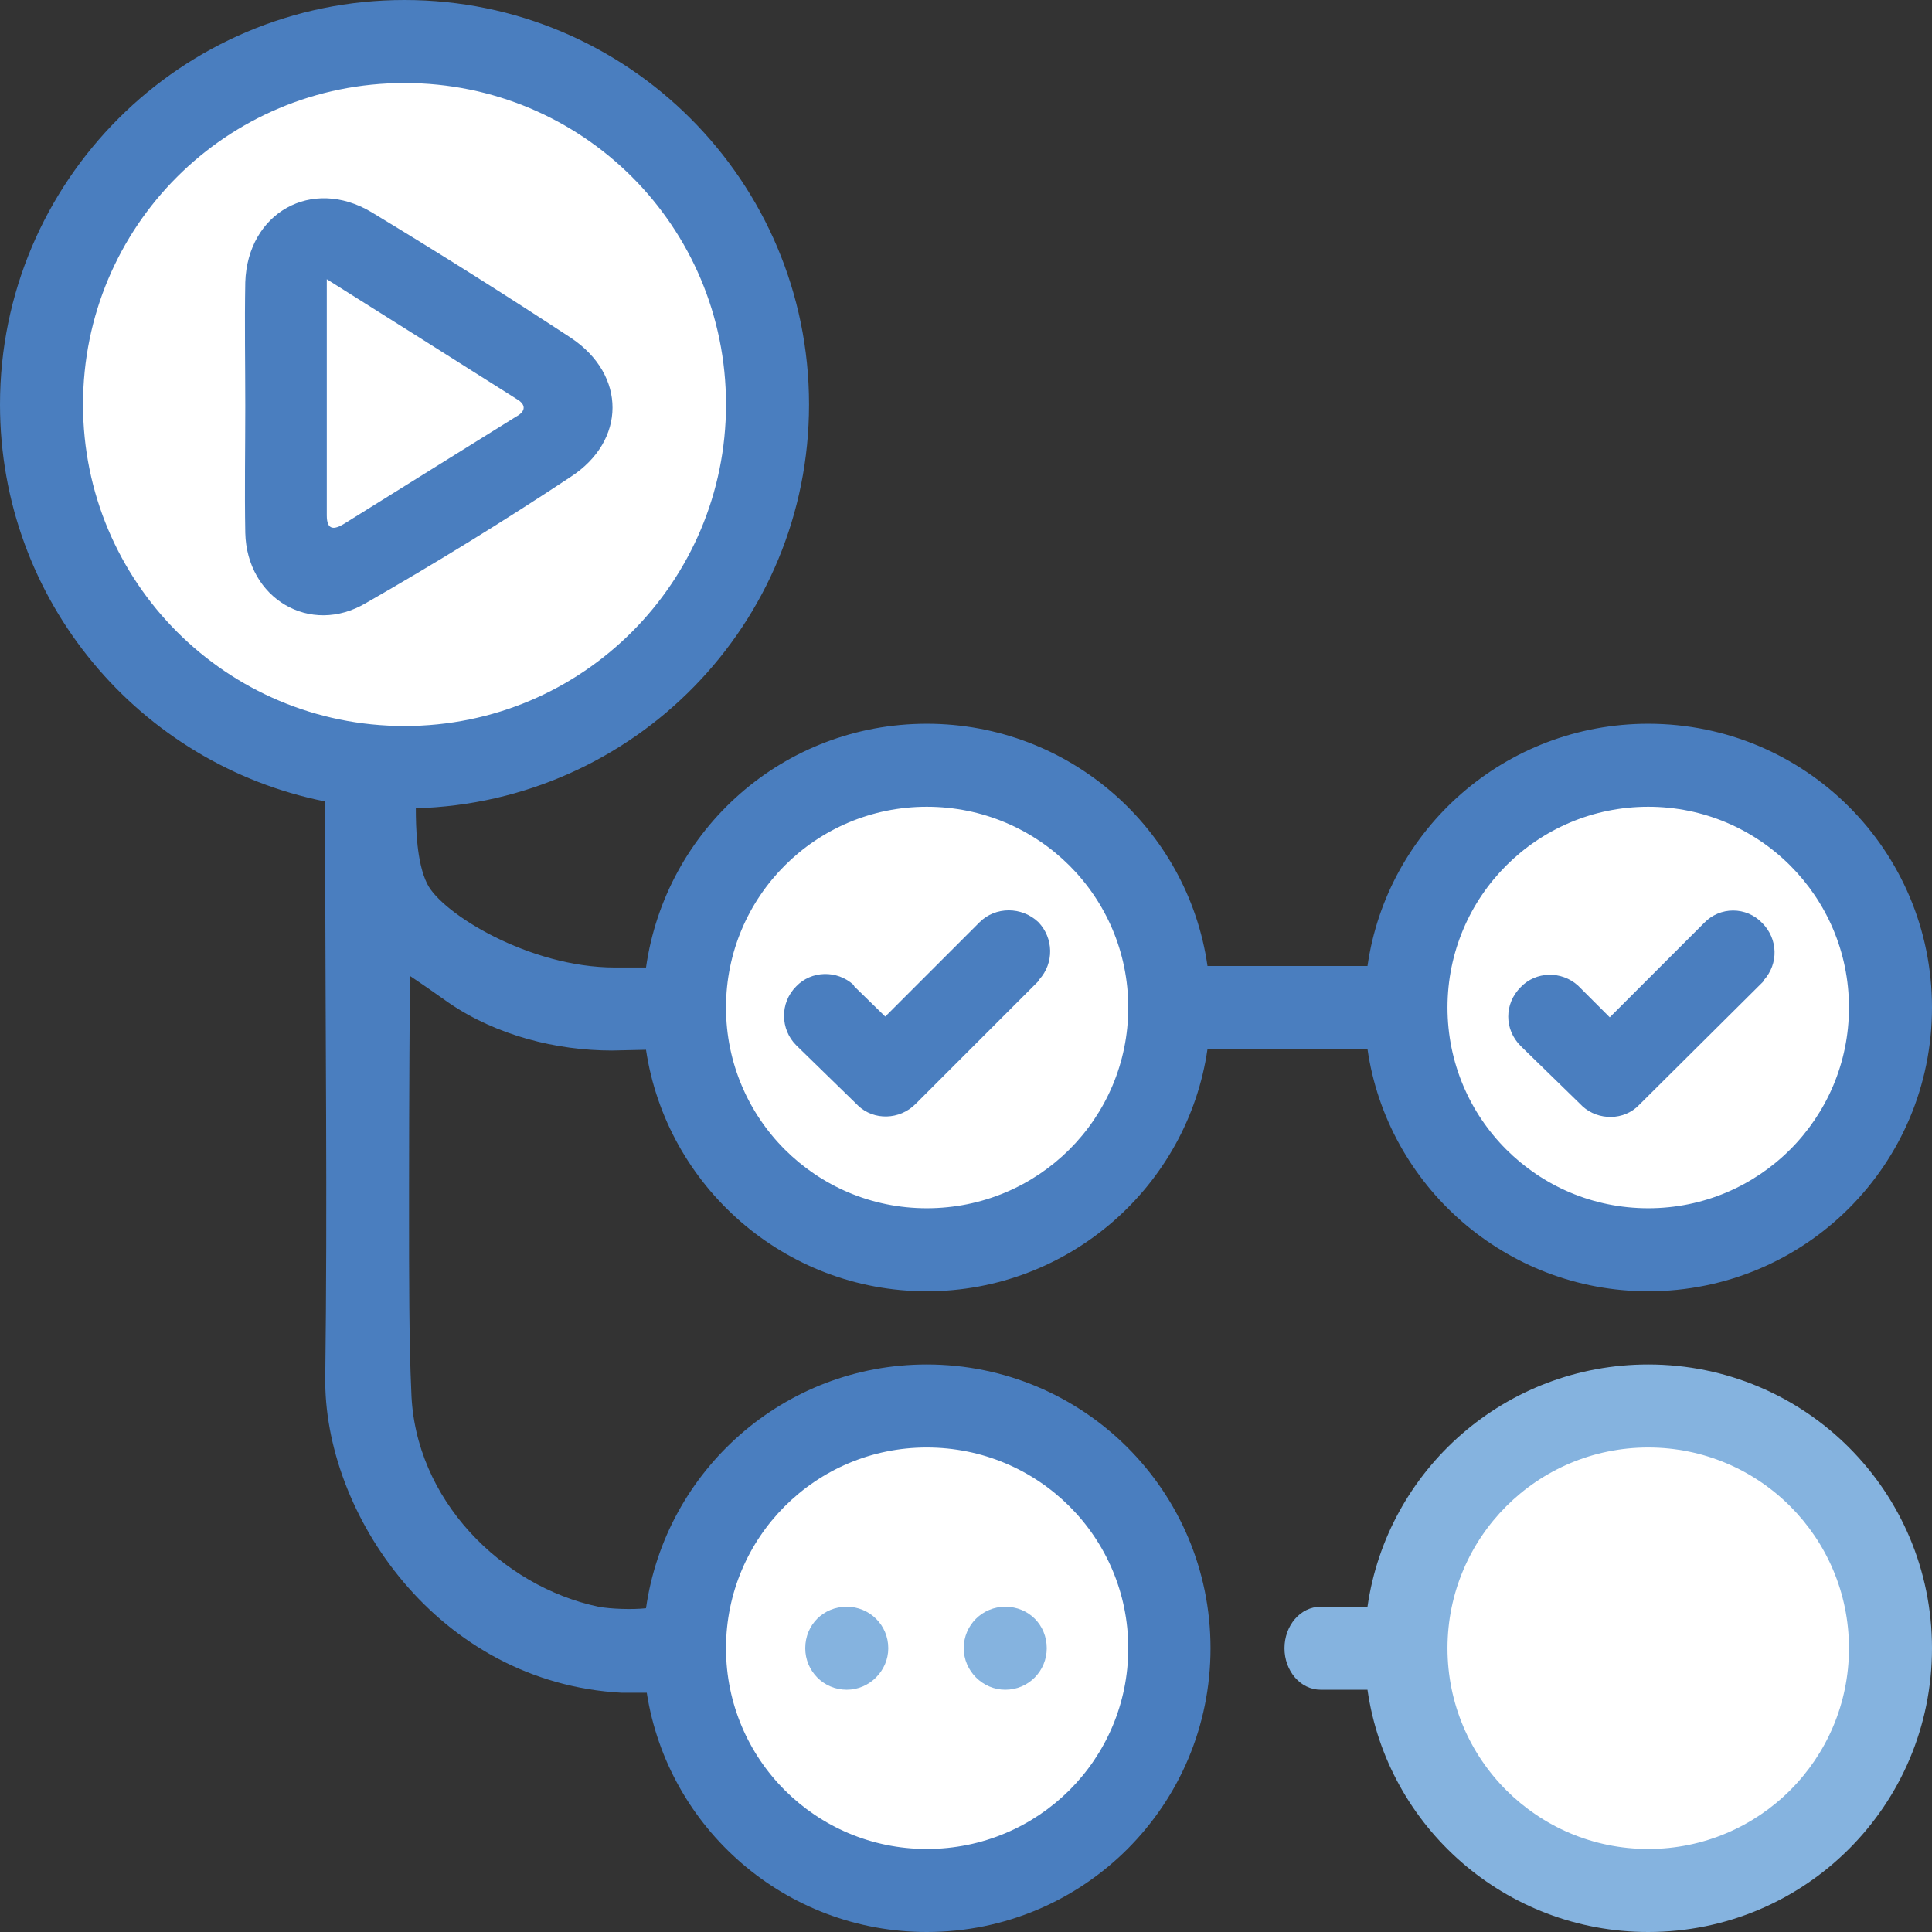 <svg version="1.2" xmlns="http://www.w3.org/2000/svg" viewBox="0 0 256 256" width="256" height="256">
	<rect x="0" y="0" width="256" height="256" fill="#333333" stroke="none"/>
	<title>githubactions-svg</title>
	<style>
		.s0 { fill: #ffffff } 
		.s1 { fill: #4a7ebf } 
		.s2 { fill: #85b3df } 
	</style>
	<g id="Layer">
		<path id="Shape 1" class="s0" d="m53.5 102c-26.8 0-48.5-21.5-48.5-48 0-26.5 21.7-48 48.5-48 26.8 0 48.5 21.5 48.5 48 0 26.5-21.7 48-48.5 48z"/>
		<path id="Shape 1 copy" class="s0" d="m123.5 166.3c-18 0-32.5-14.3-32.5-32.1 0-17.8 14.5-32.2 32.5-32.2 18 0 32.5 14.4 32.5 32.2 0 17.8-14.5 32.1-32.5 32.1z"/>
		<path id="Shape 1 copy 2" class="s0" d="m217.5 165.3c-18 0-32.5-14.3-32.5-32.1 0-17.8 14.5-32.2 32.5-32.2 18 0 32.5 14.4 32.5 32.2 0 17.8-14.5 32.1-32.5 32.1z"/>
		<path id="Shape 1 copy 3" class="s0" d="m122.5 250.3c-18 0-32.5-14.3-32.5-32.1 0-17.8 14.5-32.2 32.5-32.2 18 0 32.5 14.4 32.5 32.2 0 17.8-14.5 32.1-32.5 32.1z"/>
		<path id="Shape 1 copy 4" class="s0" d="m218.5 251.3c-18 0-32.5-14.3-32.5-32.1 0-17.8 14.5-32.2 32.5-32.2 18 0 32.5 14.4 32.5 32.2 0 17.8-14.5 32.1-32.5 32.1z"/>
		<path id="Layer" fill-rule="evenodd" class="s1" d="m53.6 0c29.6 0 53.6 24 53.6 53.6 0 29.1-23.2 52.7-52.1 53.5 0 2.5 0.1 7.2 1.5 10 1.9 3.9 13.5 11.1 24.9 11.1h4.1c2.6-18.3 18.2-32.3 37.2-32.3 18.9 0 34.6 13.9 37.2 32.1h21.2c2.6-18.2 18.3-32.1 37.2-32.1 20.8 0 37.6 16.8 37.6 37.6 0 20.8-16.8 37.6-37.6 37.6-18.9 0-34.6-14-37.2-32.1h-21.2c-2.6 18.1-18.3 32.1-37.2 32.1-18.8 0-34.5-13.9-37.2-32l-4.5 0.1c-7.4 0-15.3-2-21.6-6.3-1.7-1.2-3.4-2.4-5.2-3.6v2.5c0 0.8-0.1 12.6-0.1 25.8v2.8c0 8.6 0 17.5 0.3 24 0.4 14.3 12 25.8 24.8 28.5 1.6 0.3 4.5 0.4 6.3 0.2 2.6-18.3 18.3-32.3 37.2-32.3 20.8 0 37.6 16.8 37.6 37.6 0 20.8-16.8 37.6-37.6 37.6-18.7 0-34.3-13.7-37.1-31.7h-3.3c-24.4-1.3-39.6-23.8-39.3-41.9 0.3-22.9 0-45.8 0-68.7v-7.5c-24.6-4.9-43.1-26.6-43.1-52.6 0-29.6 24-53.6 53.6-53.6zm95.9 218.4c0-14.7-11.9-26.6-26.7-26.6-14.7 0-26.6 11.9-26.6 26.6 0 14.7 11.9 26.6 26.6 26.6 14.8 0 26.7-11.9 26.7-26.6zm0-84.9c0-14.7-11.9-26.6-26.7-26.6-14.7 0-26.6 11.9-26.6 26.6 0 14.7 11.9 26.6 26.6 26.6 14.8 0 26.7-11.9 26.7-26.6zm95.5 0c0-14.7-11.9-26.6-26.6-26.6-14.7 0-26.6 11.9-26.6 26.6 0 14.7 11.9 26.6 26.6 26.6 14.7 0 26.6-11.9 26.6-26.6zm-11.5-11.2c2.1 2.1 2.2 5.4 0.2 7.6l-0.1 0.2-16.4 16.3c-2 2.1-5.4 2.1-7.5 0.2l-0.2-0.2-8-7.8c-2.2-2.2-2.2-5.6 0-7.8 2-2.1 5.4-2.2 7.6-0.2l4.2 4.2 12.5-12.5c2.1-2.2 5.6-2.2 7.7 0zm-95.9-0.1c2 2.1 2.1 5.4 0.1 7.6l-0.1 0.2-16.3 16.3c-2.1 2.1-5.5 2.2-7.6 0.2l-0.2-0.2-8-7.8c-2.1-2.1-2.2-5.6 0-7.8 2-2.1 5.4-2.2 7.6-0.2l0.1 0.2 4.1 4 12.5-12.5c2.1-2.1 5.6-2.1 7.8 0zm-41.4-68.6c0-23.6-19-42.6-42.6-42.6-23.6 0-42.6 19-42.6 42.6 0 23.5 19 42.6 42.6 42.6 23.6 0 42.6-19.1 42.6-42.6zm-47-25.5q13.4 8.1 26.5 16.7c7.3 4.9 7.3 13.6-0.1 18.4q-13.3 8.8-27.1 16.7c-7.4 4.4-15.8-0.6-16-9.3-0.1-5.6 0-11.2 0-16.8 0-5.5-0.1-10.9 0-16.4 0.3-9.2 8.8-14 16.7-9.3zm-5.9 8.9c0 1.9 0 7.6 0 9.5 0 4.3 0 17.6 0 21.8 0 2 1 1.9 2.3 1.1q11.4-7.1 22.8-14.2c1.3-0.7 1.3-1.6 0.1-2.3-8.2-5.2-16.3-10.3-25.2-15.9z"/>
		<path id="Layer" class="s2" d="m133.2 223.9c-3 0-5.5-2.5-5.5-5.5 0-3.1 2.5-5.5 5.5-5.5 3.1 0 5.5 2.4 5.5 5.5 0 3-2.4 5.5-5.5 5.5z"/>
		<path id="Layer" class="s2" d="m112.2 223.9c-3.1 0-5.5-2.5-5.5-5.5 0-3.1 2.4-5.5 5.5-5.5 3 0 5.5 2.4 5.5 5.5 0 3-2.5 5.5-5.5 5.5z"/>
		<path id="Layer" fill-rule="evenodd" class="s2" d="m256 218.4c0 20.8-16.8 37.6-37.6 37.6-18.9 0-34.6-13.9-37.2-32.1h-6.2c-2.7 0-4.8-2.5-4.8-5.5 0-3 2.1-5.5 4.8-5.5h6.2c2.6-18.2 18.3-32.1 37.2-32.1 20.8 0 37.6 16.8 37.6 37.6zm-11 0c0-14.7-11.9-26.6-26.6-26.6-14.7 0-26.6 11.9-26.6 26.6 0 14.7 11.9 26.6 26.6 26.6 14.7 0 26.6-11.9 26.6-26.6z"/>
	</g>
</svg>